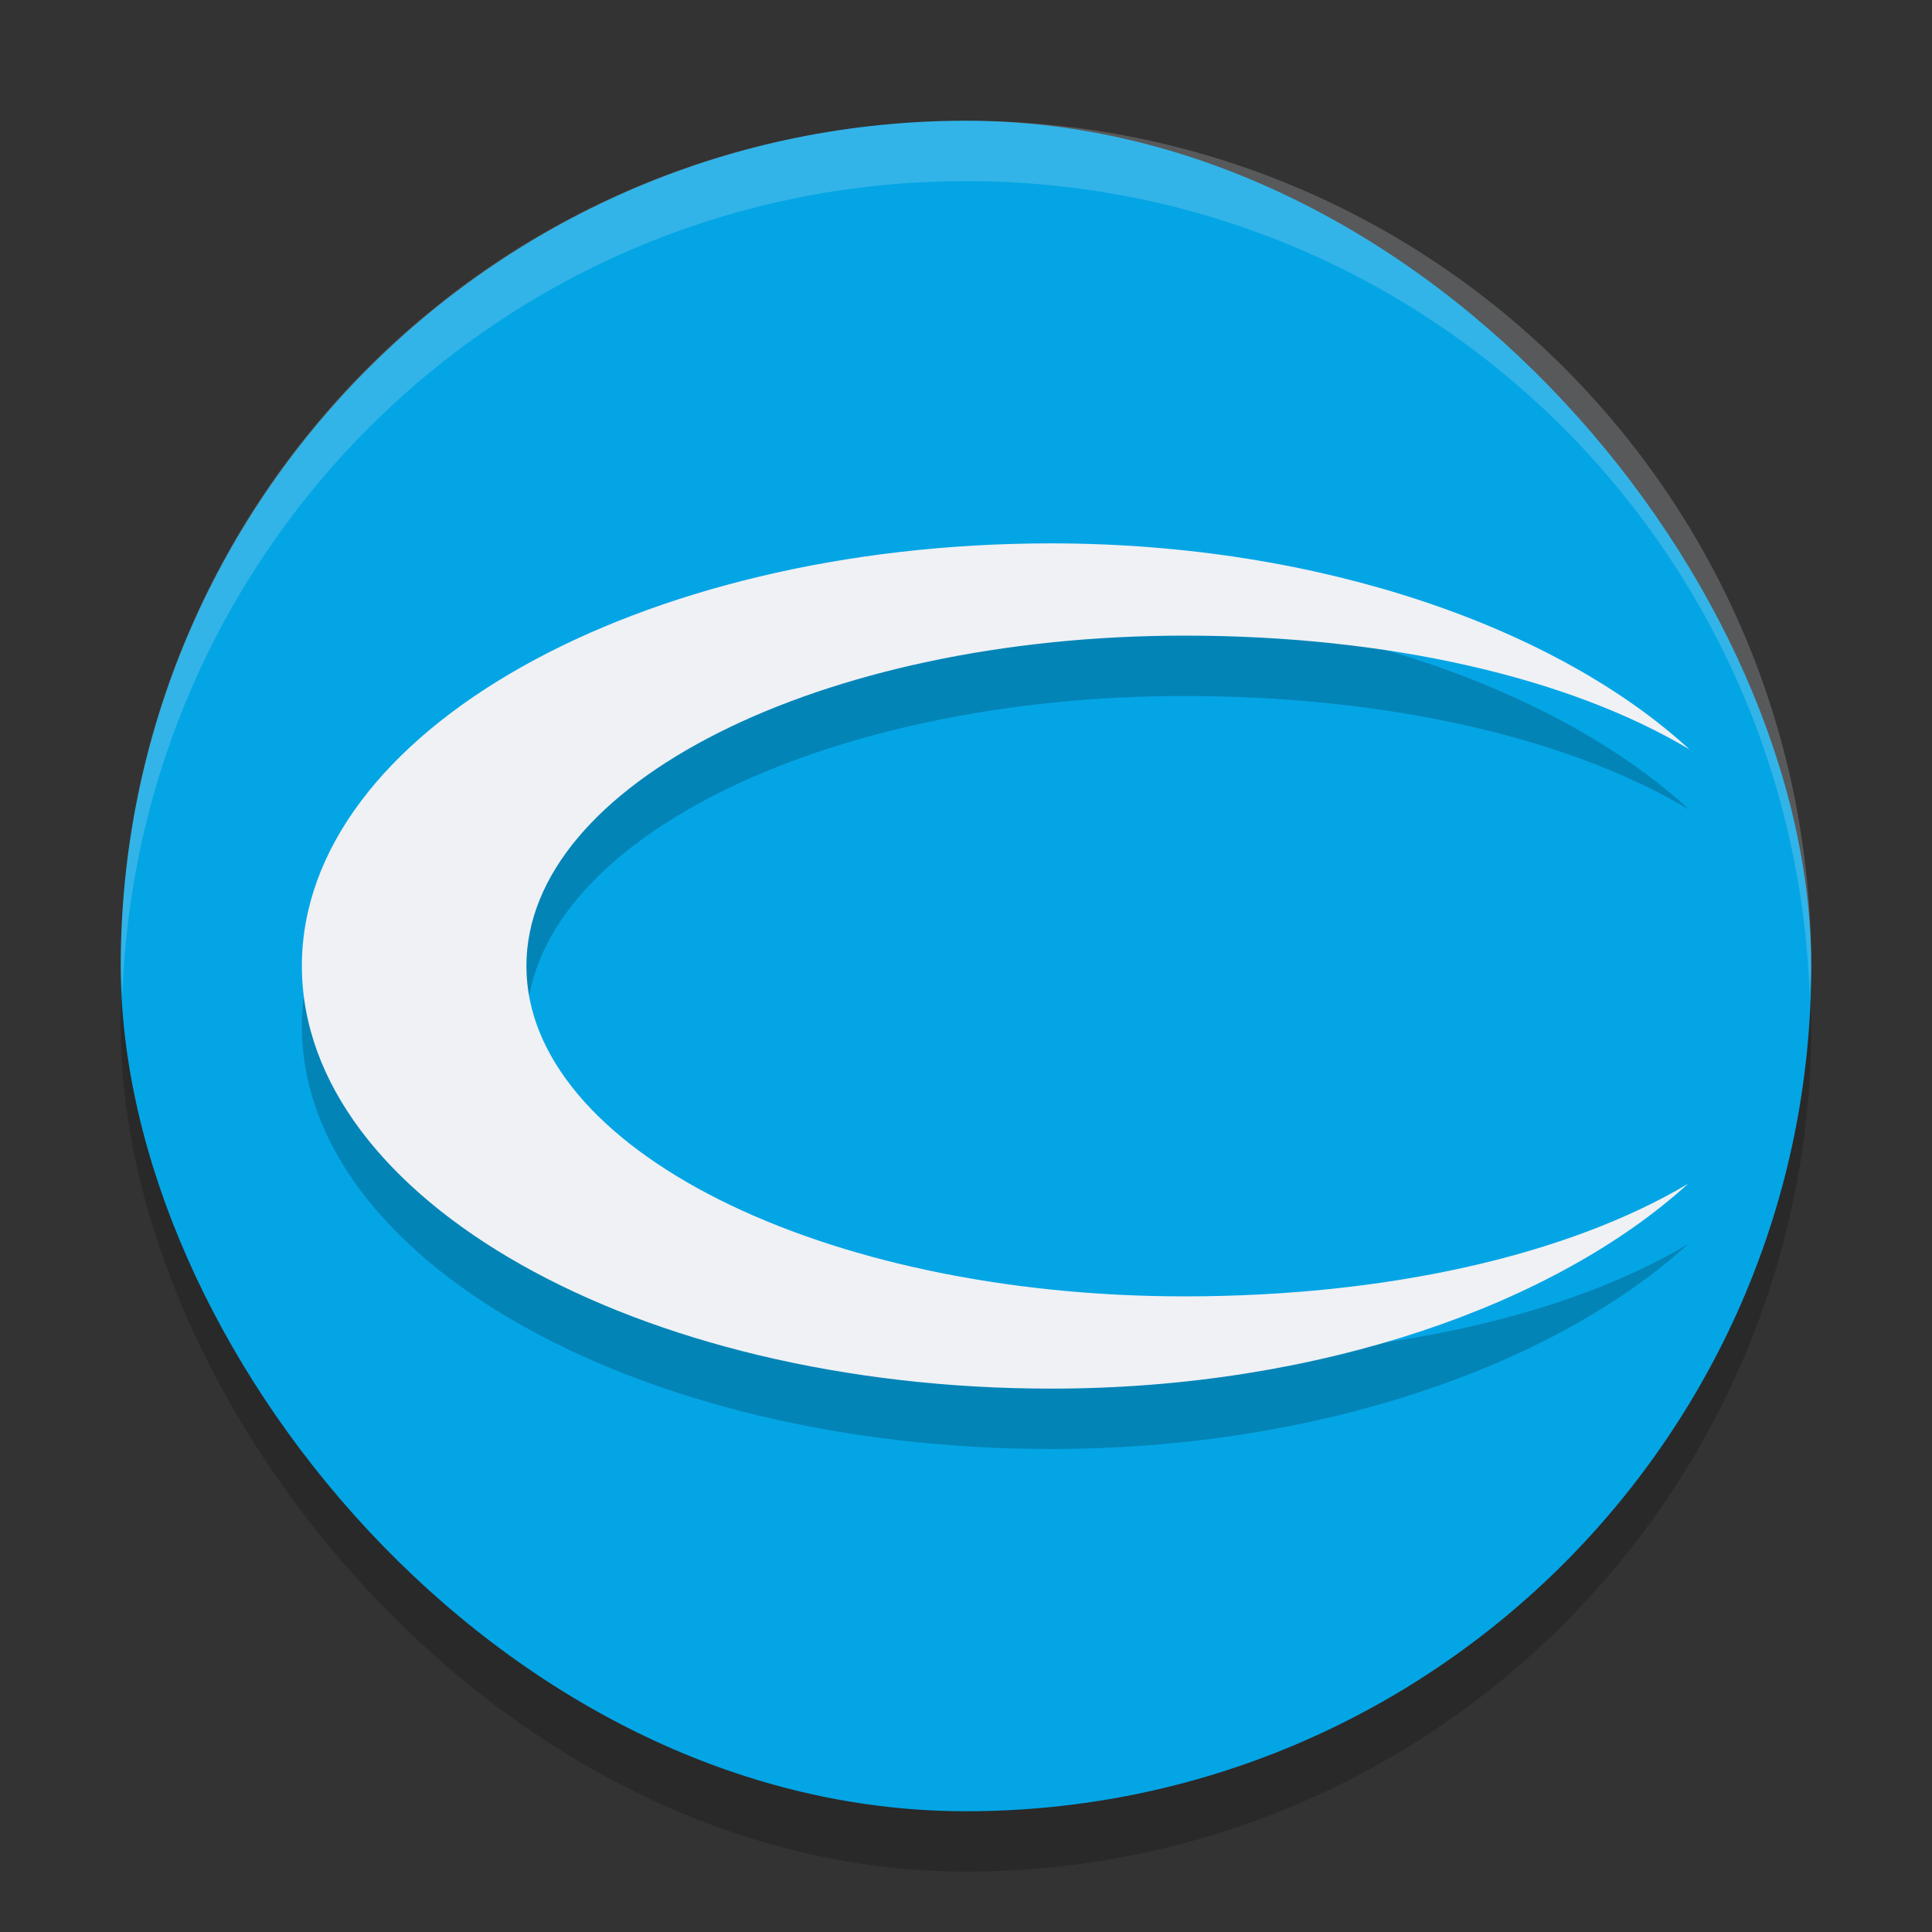 <svg xmlns="http://www.w3.org/2000/svg" width="32" height="32" version="1">
 <rect width="100%" height="100%" fill="#333333" stroke="none"/>
 <rect style="opacity:0.2" width="28" height="28" x="2" y="3" rx="14" ry="14"/>
 <rect style="fill:#04a5e5" width="28" height="28" x="2" y="2" rx="14" ry="14"/>
 <path style="opacity:0.2" d="m 27.96,20.607 c -2,1.189 -4.995,1.865 -8.338,1.865 -6.021,0 -10.903,-2.45 -10.903,-5.472 0,-3.022 4.881,-5.472 10.903,-5.472 3.354,0 6.362,0.689 8.362,1.885 C 25.802,11.409 21.887,10.001 17.412,10 10.558,9.999 5.001,13.132 5,16.998 c -6.884e-4,3.866 5.555,7.001 12.41,7.002 4.458,8.4e-4 8.362,-1.403 10.55,-3.393"/>
 <path style="fill:#eff1f5" d="m 27.96,19.607 c -2,1.189 -4.995,1.865 -8.338,1.865 -6.021,0 -10.903,-2.45 -10.903,-5.472 0,-3.022 4.881,-5.472 10.903,-5.472 3.354,0 6.362,0.689 8.362,1.885 C 25.802,10.409 21.887,9.001 17.412,9 10.558,8.999 5.001,12.132 5,15.998 c -6.884e-4,3.866 5.555,7.001 12.41,7.002 4.458,8.4e-4 8.362,-1.403 10.55,-3.393"/>
 <path style="fill:#eff1f5;opacity:0.2" d="M 16 2 C 8.244 2 2 8.244 2 16 C 2 16.169 2.02 16.333 2.025 16.5 C 2.289 8.979 8.413 3 16 3 C 23.587 3 29.711 8.979 29.975 16.5 C 29.98 16.333 30 16.169 30 16 C 30 8.244 23.756 2 16 2 z"/>
</svg>
